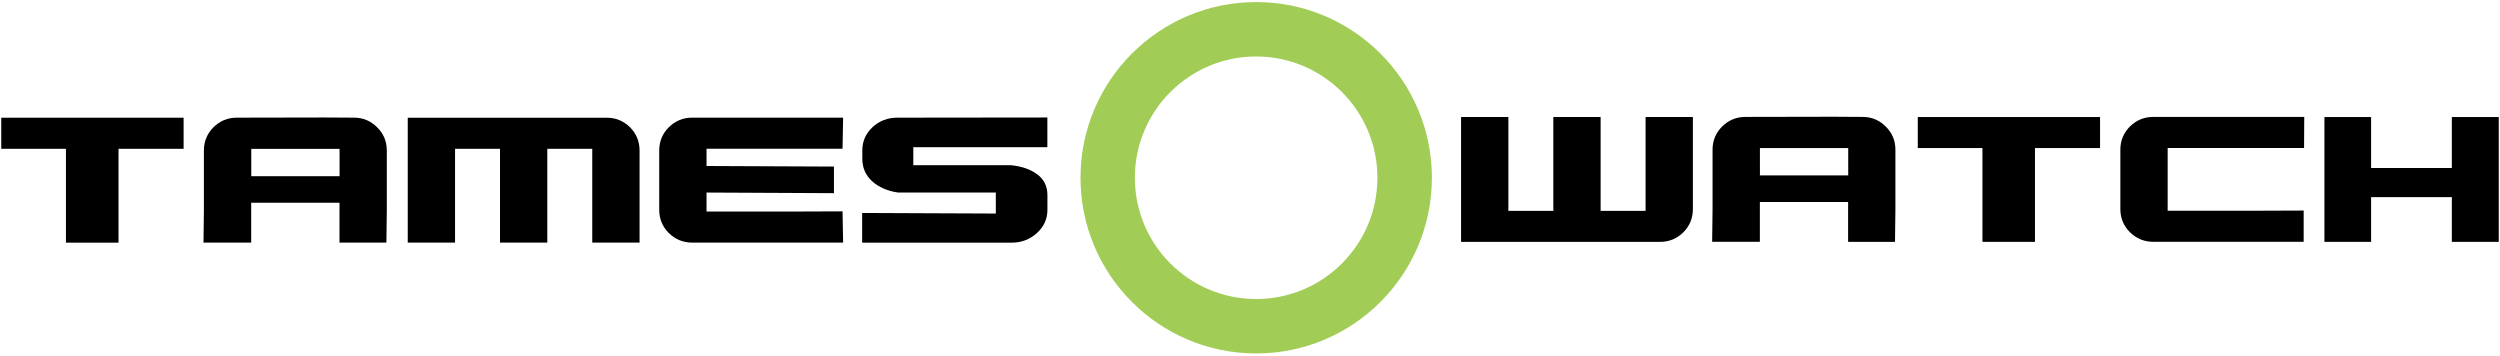 <?xml version="1.0" encoding="utf-8"?>
<!-- Generator: Adobe Illustrator 24.3.0, SVG Export Plug-In . SVG Version: 6.00 Build 0)  -->
<svg version="1.1" id="圖層_1" xmlns="http://www.w3.org/2000/svg" xmlns:xlink="http://www.w3.org/1999/xlink" x="0px" y="0px"
	 viewBox="0 0 436 62" style="enable-background:new 0 0 436 62;" xml:space="preserve">
<style type="text/css">
	.st0{fill-rule:evenodd;clip-rule:evenodd;}
	.st1{fill-rule:evenodd;clip-rule:evenodd;fill:#A1CC56;}
</style>
<polygon points="32.02,20.53 0.22,20.53 0.22,25.95 11.5,25.95 11.5,42.32 20.67,42.32 20.67,25.95 32.02,25.95 "/>
<path class="st0" d="M48.72,30.73h10.5v-4.77h-15.4v4.77H48.72L48.72,30.73z M43.81,35.36v6.95h-8.32l0.07-5.73V26.25
	c0-1.59,0.56-2.94,1.67-4.06c1.14-1.11,2.49-1.67,4.06-1.67l15.34-0.03l5.11,0.03c1.57,0,2.91,0.56,4.02,1.67
	c1.14,1.11,1.7,2.47,1.7,4.06v10.33l-0.07,5.73h-8.18v-6.95L43.81,35.36L43.81,35.36z"/>
<path d="M105.84,20.53H71.11v21.78h8.25V25.95h7.84v16.36h8.25V25.95h7.84v16.36h8.25V26.25c0-1.59-0.56-2.94-1.67-4.06
	C108.74,21.09,107.4,20.53,105.84,20.53L105.84,20.53z"/>
<path d="M123.22,28.95l22.22,0.1v4.64l-22.22-0.11v3.31h15.57l8.15-0.03l0.1,5.45H120.7c-1.57,0-2.92-0.56-4.06-1.67
	c-1.11-1.11-1.67-2.46-1.67-4.06V26.25c0-1.59,0.56-2.94,1.67-4.06c1.14-1.11,2.49-1.67,4.06-1.67h26.34l-0.1,5.42h-23.72V28.95
	L123.22,28.95z"/>
<path d="M173.66,33.58h-17.04c-1.86-0.27-3.37-0.93-4.53-1.98c-1.14-1.05-1.7-2.35-1.7-3.92v-1.47c0-1.57,0.59-2.91,1.77-4.02
	c1.18-1.11,2.64-1.67,4.36-1.67l26.14-0.03v5.18h-23.38v3.14h17.01c1.86,0.18,3.39,0.7,4.57,1.57c1.2,0.86,1.81,2.08,1.81,3.65v2.56
	c0,1.59-0.61,2.94-1.84,4.06c-1.23,1.11-2.69,1.67-4.4,1.67h-26.07v-5.18l23.31,0.1v-3.66H173.66z"/>
<path d="M289.54,42.18h-34.73V20.41h8.25v16.36h7.84V20.41h8.25v16.36h7.84V20.41h8.25v16.05c0,1.59-0.56,2.94-1.67,4.06
	C292.45,41.62,291.11,42.18,289.54,42.18L289.54,42.18z"/>
<path class="st0" d="M311.83,30.59h10.5v-4.77h-15.4v4.77H311.83L311.83,30.59z M306.92,35.22v6.95h-8.32l0.07-5.73V26.12
	c0-1.59,0.56-2.94,1.67-4.06c1.14-1.11,2.49-1.67,4.06-1.67l15.33-0.03l5.11,0.03c1.57,0,2.91,0.56,4.02,1.67
	c1.14,1.11,1.7,2.47,1.7,4.06v10.33l-0.07,5.73h-8.18v-6.95h-15.39V35.22z"/>
<polygon points="366.25,20.41 334.46,20.41 334.46,25.82 345.74,25.82 345.74,42.18 354.9,42.18 354.9,25.82 366.25,25.82 "/>
<path d="M378.04,36.75h15.57l8.15-0.03v5.45h-26.24c-1.57,0-2.92-0.56-4.06-1.67c-1.11-1.11-1.67-2.46-1.67-4.06V26.12
	c0-1.59,0.56-2.94,1.67-4.06c1.14-1.11,2.49-1.67,4.06-1.67h26.34l-0.03,5.42h-23.79L378.04,36.75L378.04,36.75z"/>
<polygon points="427.6,20.41 427.6,29.3 413.52,29.3 413.52,20.41 405.38,20.41 405.38,42.18 413.52,42.18 413.52,34.38 
	427.6,34.38 427.6,42.18 435.78,42.18 435.78,20.41 "/>
<path class="st1" d="M197.92,31c0-11.68,9.47-21.15,21.15-21.15c11.68,0,21.15,9.47,21.15,21.15s-9.47,21.15-21.15,21.15
	S197.92,42.68,197.92,31L197.92,31z M188.44,31c0-16.92,13.72-30.64,30.64-30.64S249.72,14.09,249.72,31S236,61.64,219.08,61.64
	C202.16,61.64,188.44,47.93,188.44,31L188.44,31z"/>
</svg>
